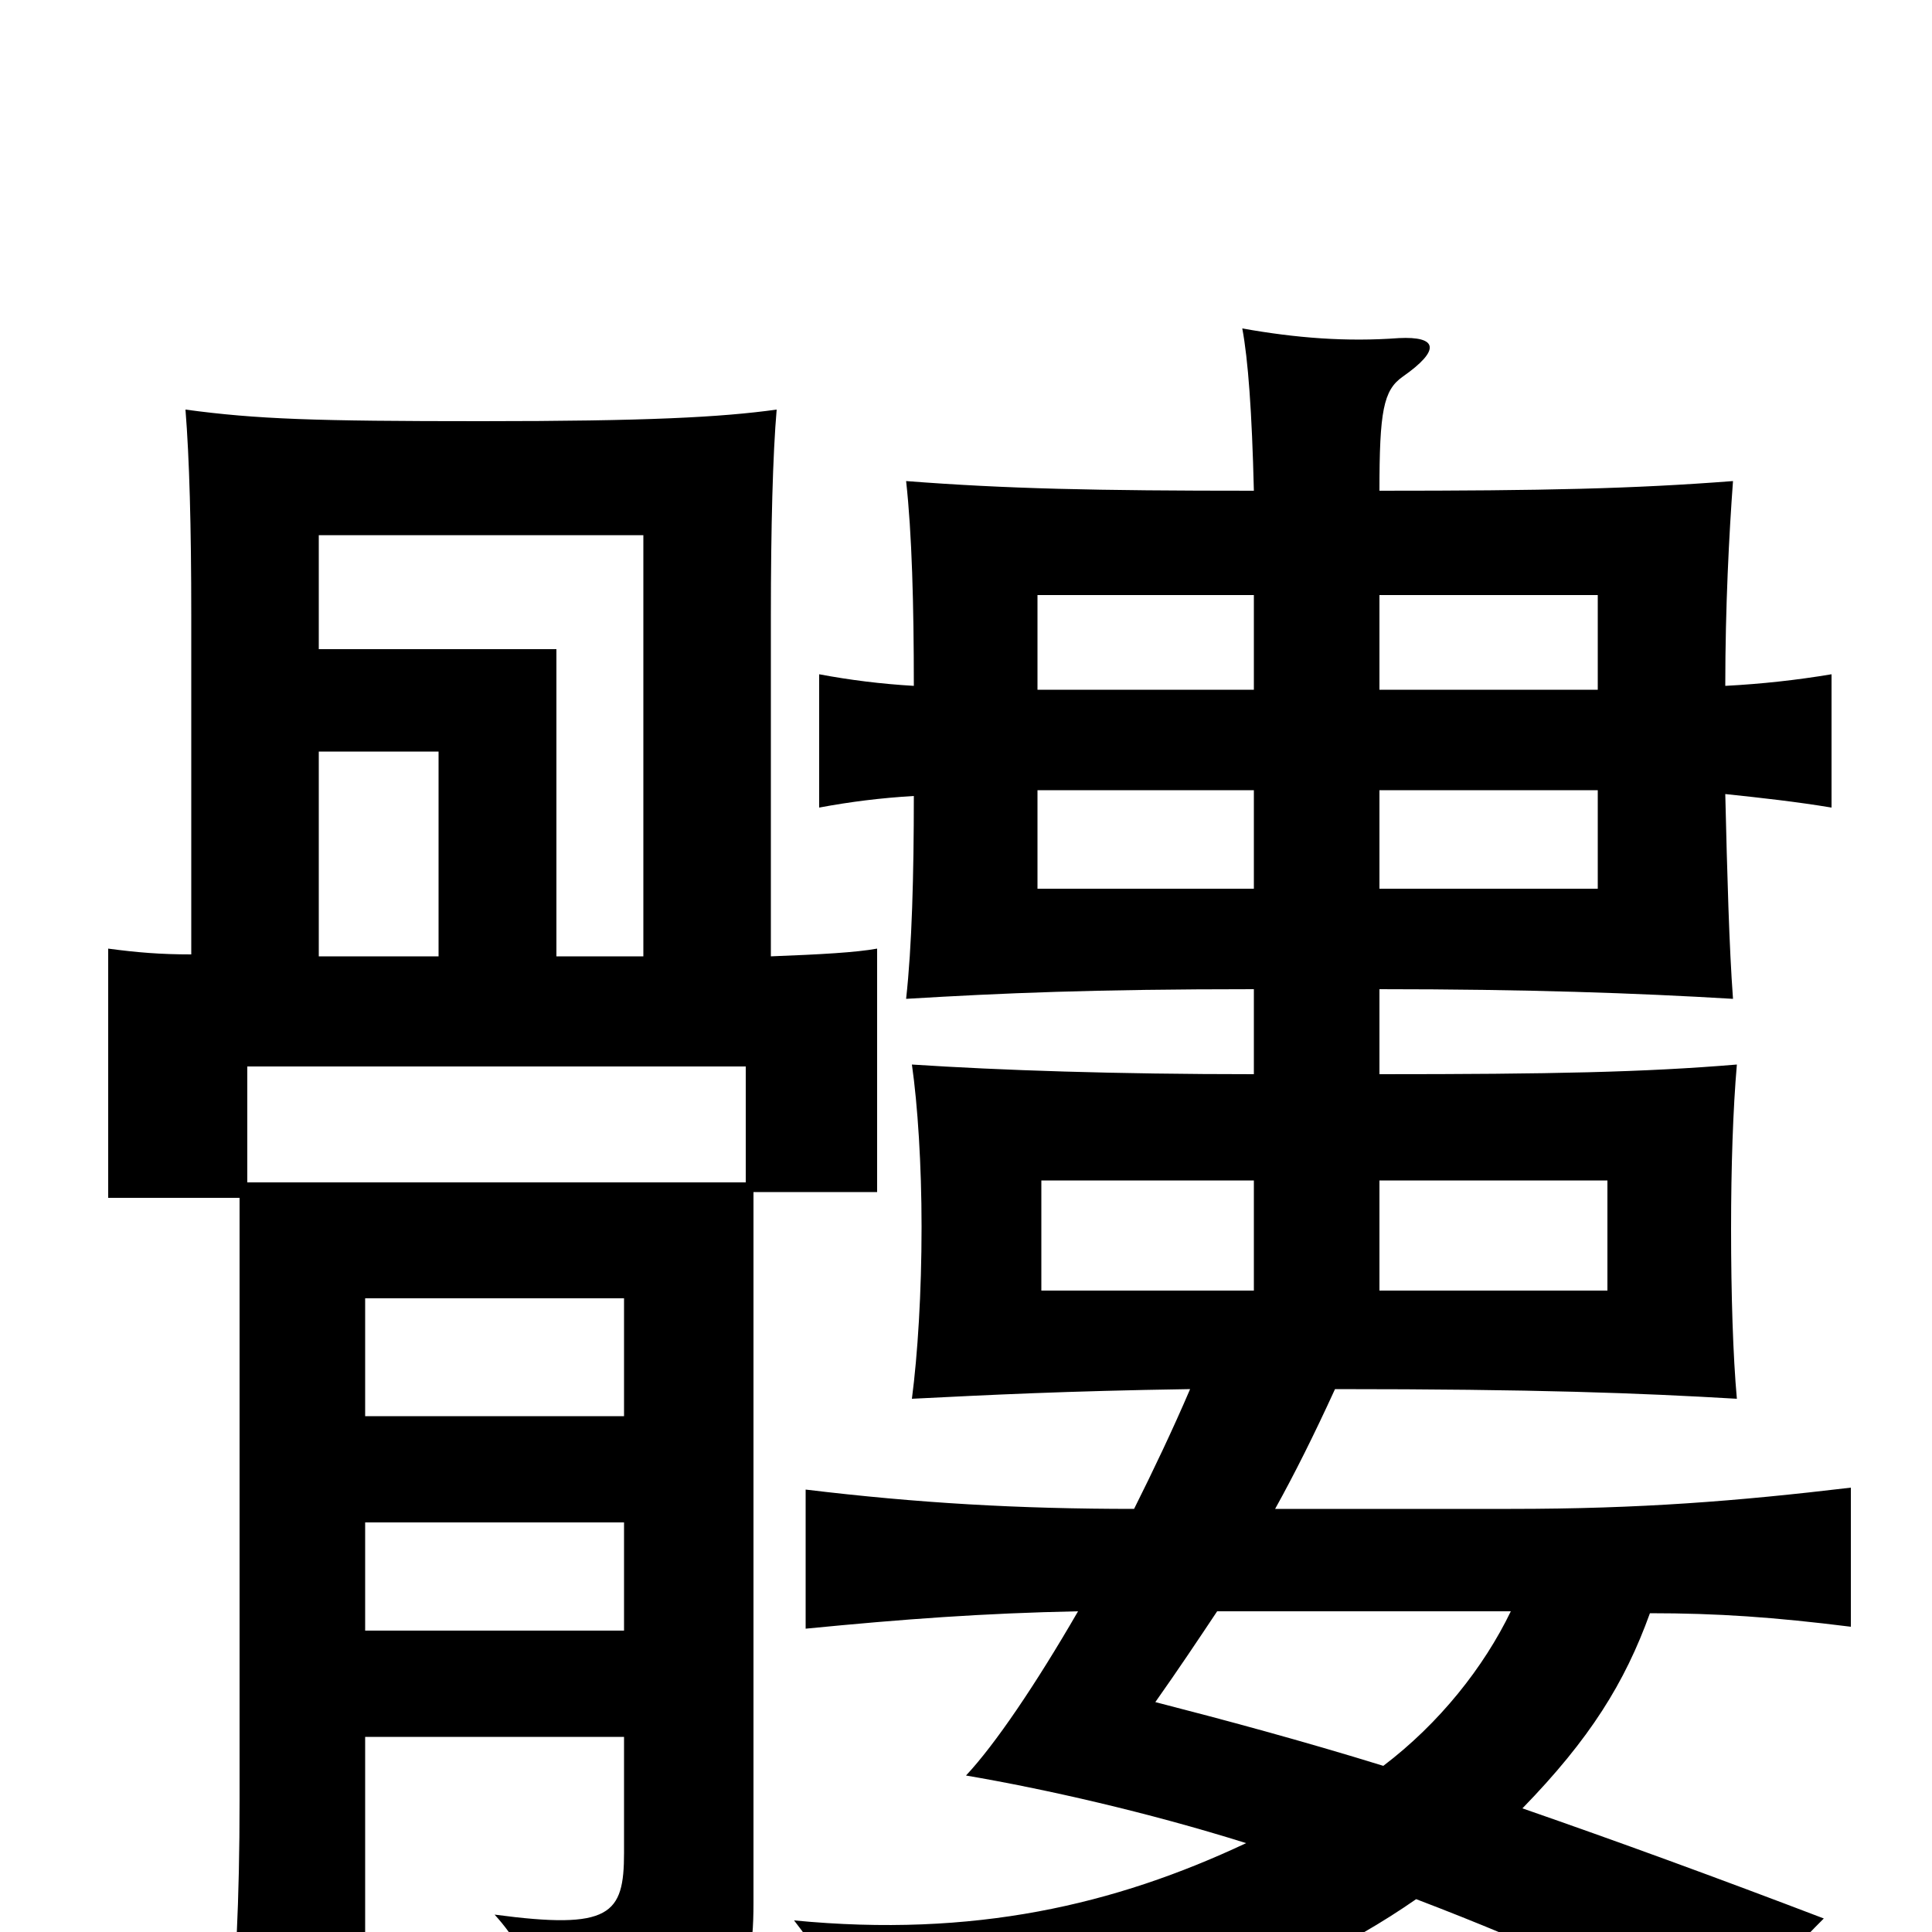 <svg xmlns="http://www.w3.org/2000/svg" viewBox="0 -1000 1000 1000">
	<path fill="#000000" d="M165 -505V-611H227V-505ZM288 -505V-664H165V-723H333V-505ZM323 -267H189V-328H323ZM189 -212H323V-156H189ZM390 -383H454V-509C443 -507 425 -506 399 -505V-681C399 -727 400 -765 402 -788C373 -784 335 -782 249 -782C163 -782 133 -783 96 -788C98 -763 99 -728 99 -681V-506C83 -506 71 -507 56 -509V-380H124V-68C124 -16 122 22 118 66H189V-101H323V-41C323 -9 316 -1 256 -9C277 14 285 43 283 77C380 49 390 33 390 -15ZM128 -388V-448H386V-388ZM714 -389H832V-332H714ZM649 -332H539V-389H649ZM649 -643H537V-692H649ZM714 -692H827V-643H714ZM714 -591H827V-540H714ZM649 -540H537V-591H649ZM630 -166H782C768 -137 745 -108 716 -86C674 -99 633 -110 598 -119C610 -136 620 -151 630 -166ZM587 -219C527 -219 475 -222 417 -229V-157C468 -162 509 -165 558 -166C536 -128 515 -97 500 -81C541 -74 594 -62 645 -46C577 -14 504 3 411 -6C433 22 439 42 440 75C562 66 664 31 733 -17C796 7 855 34 897 59C910 30 919 18 944 -7C889 -28 837 -47 788 -64C823 -100 841 -129 854 -165C889 -165 918 -163 958 -158V-230C899 -223 849 -219 782 -219H660C670 -237 680 -257 691 -281C795 -281 848 -279 899 -276C897 -298 896 -330 896 -364C896 -396 897 -426 899 -449C851 -445 803 -444 714 -444V-488C790 -488 847 -486 897 -483C895 -510 894 -547 893 -589C912 -587 930 -585 948 -582V-651C930 -648 912 -646 893 -645C893 -686 895 -724 897 -751C845 -747 799 -746 714 -746C714 -787 716 -798 726 -805C746 -819 744 -826 724 -825C697 -823 671 -825 643 -830C646 -814 648 -787 649 -746C567 -746 521 -747 469 -751C472 -724 473 -687 473 -645C456 -646 440 -648 424 -651V-582C440 -585 456 -587 473 -588C473 -547 472 -510 469 -483C519 -486 566 -488 649 -488V-444C577 -444 518 -446 472 -449C475 -428 477 -397 477 -365C477 -331 475 -299 472 -276C512 -278 551 -280 616 -281C607 -260 597 -239 587 -219Z"/>
</svg>